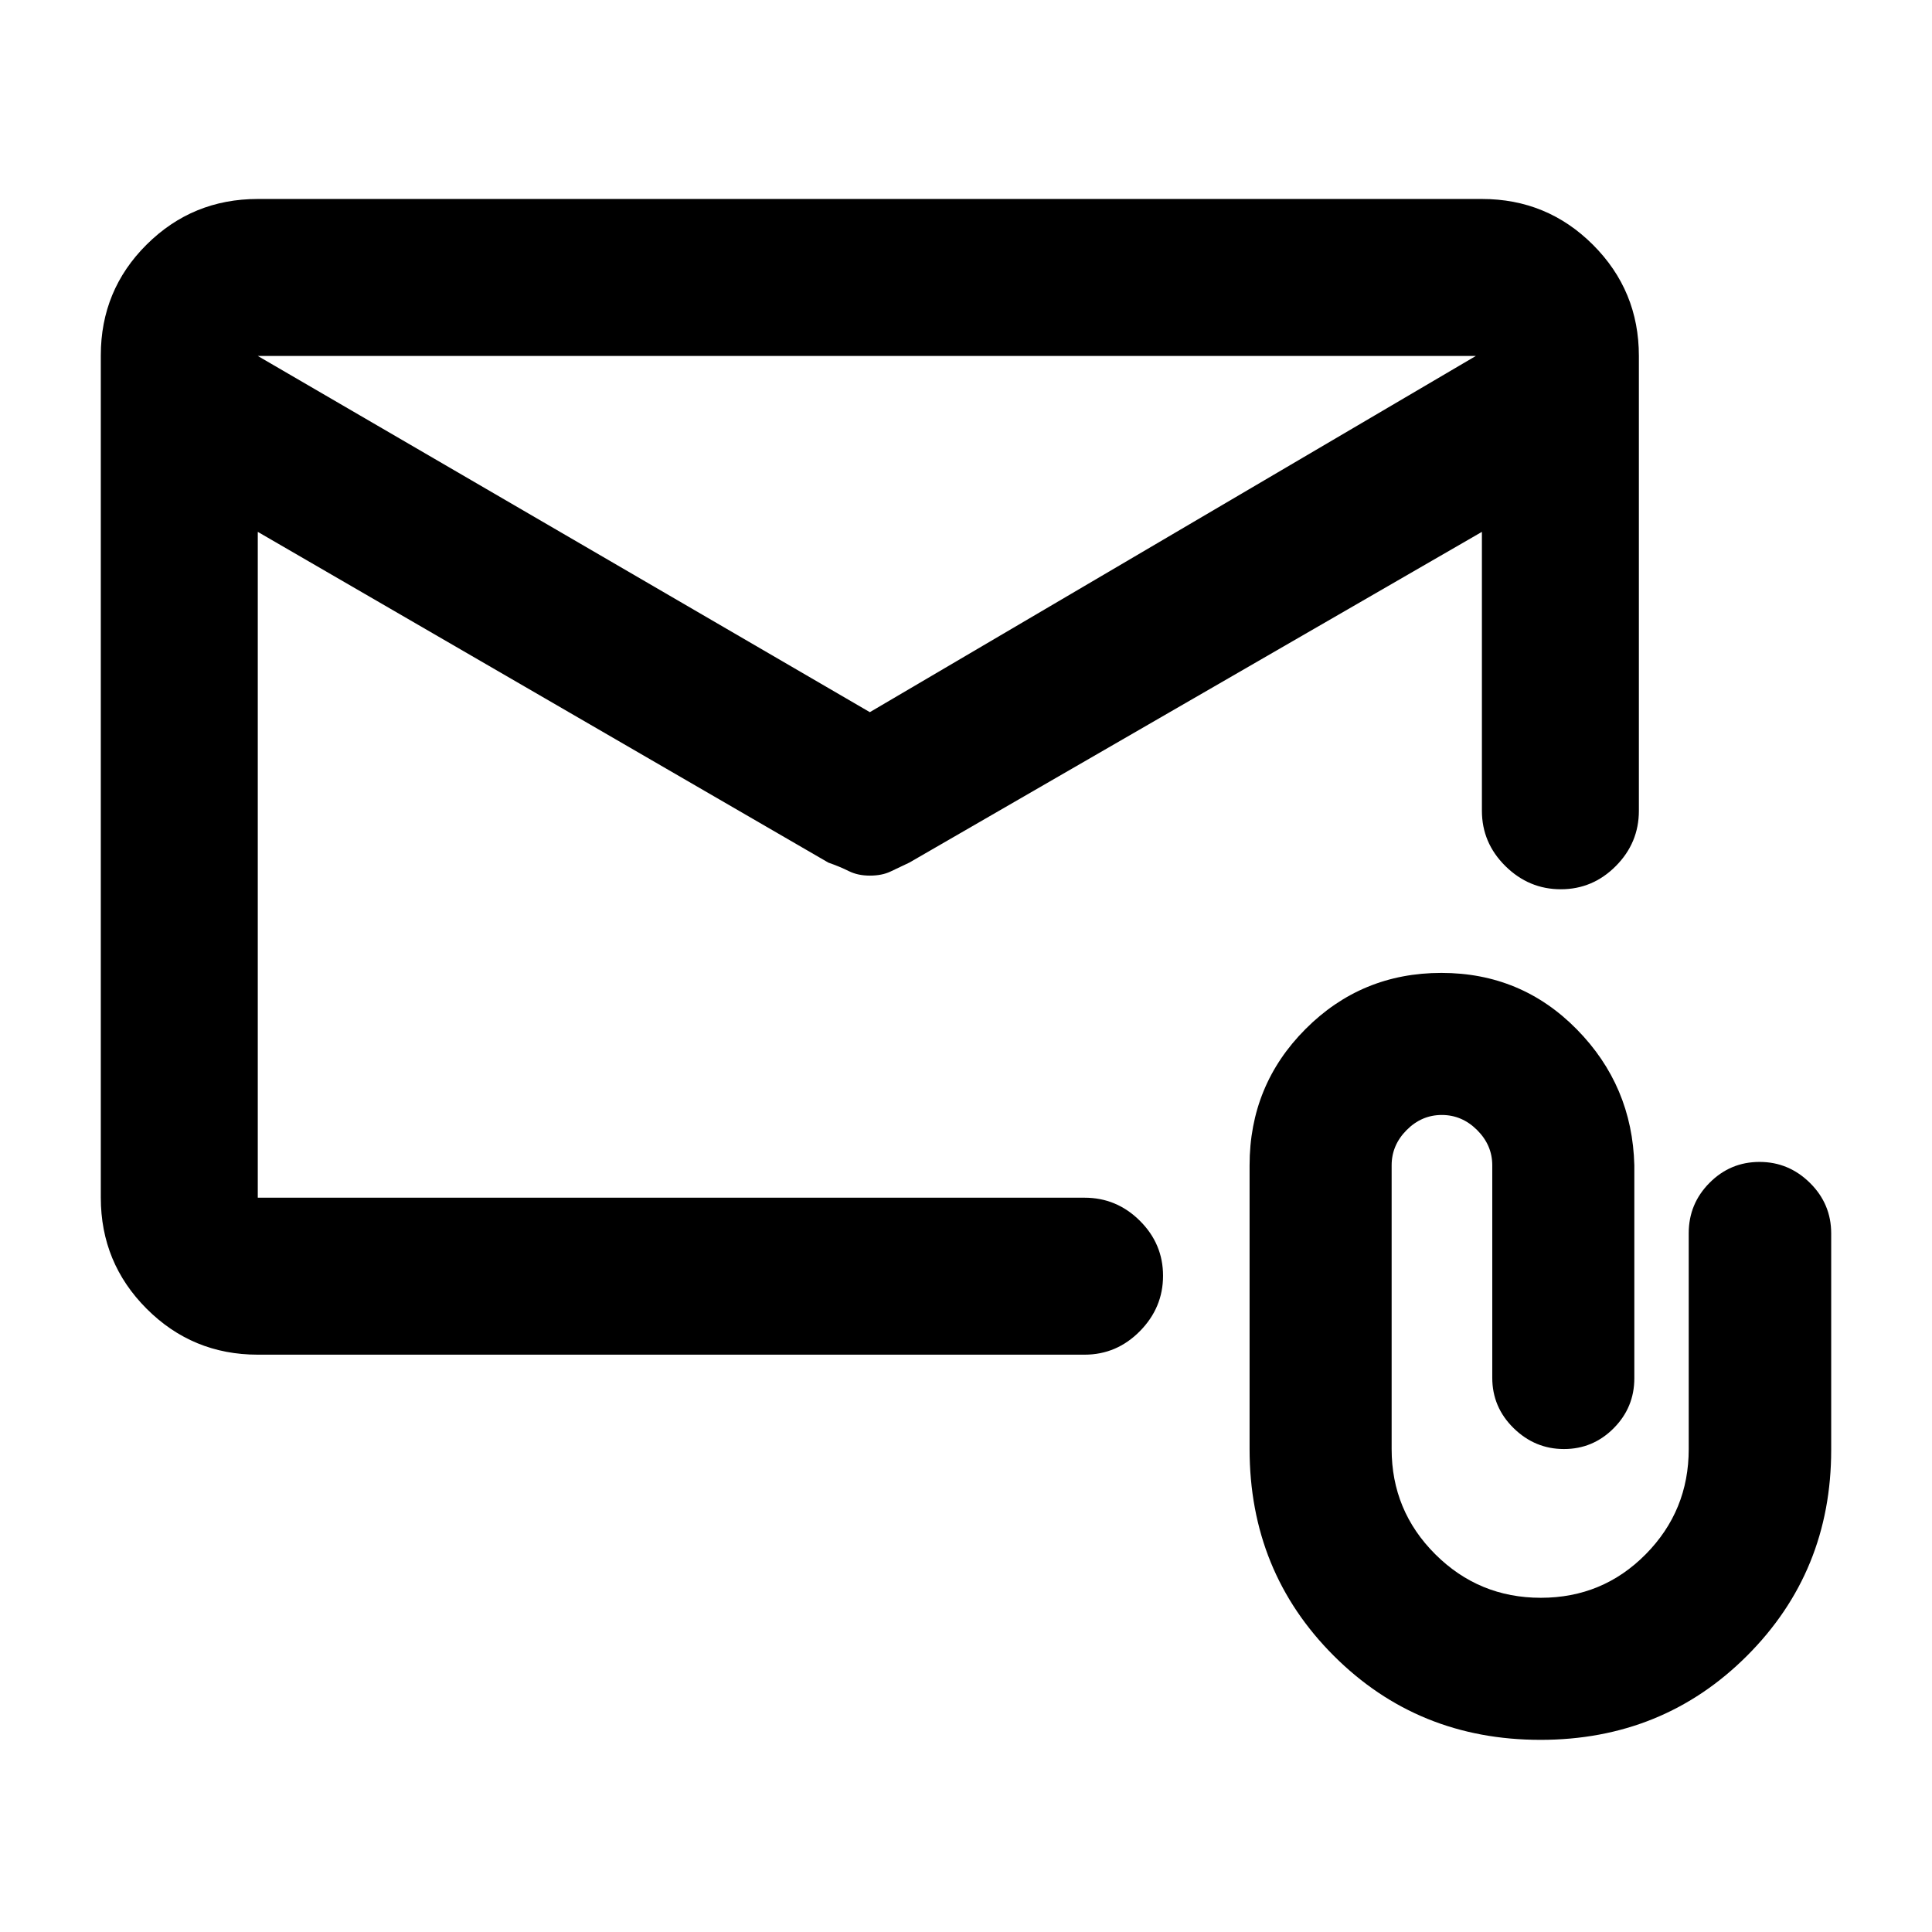 <svg xmlns="http://www.w3.org/2000/svg" height="20" viewBox="0 -960 960 960" width="20"><path d="M128.09-286.87q-32.42 0-55.21-22.8t-22.79-55.24v-418.5q0-32.44 22.79-55.08t55.21-22.64h608.26q32.42 0 55.21 22.79t22.79 55.21v226q0 15.95-11.47 27.48-11.46 11.52-27.32 11.52t-27.54-11.52q-11.67-11.53-11.67-27.48v-138.59L451.83-531.37q-5.18 2.48-9.42 4.47-4.24 1.99-10.19 1.99-5.96 0-10.45-2.24-4.49-2.24-10.16-4.22L128.09-695.72v330.85h410.82q15.96 0 27.48 11.46 11.52 11.47 11.52 27.33 0 15.86-11.52 27.54-11.52 11.67-27.48 11.67H128.09Zm304.13-319.26 301.13-177H128.09l304.13 177Zm-304.13-89.59v.46-58.35.96-30.48 30.48-.99V-695.26v-.46 330.85-330.85ZM765.41-95.48q-60.89 0-102.69-41.8-41.81-41.81-41.81-102.7v-141q0-39.82 27.8-67.7 27.8-27.89 67.51-27.89 39.71 0 67.29 28.05 27.58 28.04 28.58 67.54v105.83q0 14.51-10.27 24.84-10.28 10.33-24.7 10.33t-25.02-10.4q-10.6-10.4-10.6-25.01v-105.59q0-10-7.52-17.5t-17.55-7.5q-10.03 0-17.48 7.5-7.45 7.5-7.45 17.5v141q0 30.66 21.69 52.29 21.69 21.62 52.44 21.62 30.74 0 52.11-21.62 21.38-21.63 21.38-52.29v-107.26q0-14.61 10.33-25.01 10.33-10.4 24.85-10.4 14.51 0 25.06 10.43 10.55 10.43 10.55 25.09v107.58q0 60.46-41.8 102.27-41.81 41.8-102.7 41.8Z"/></svg>